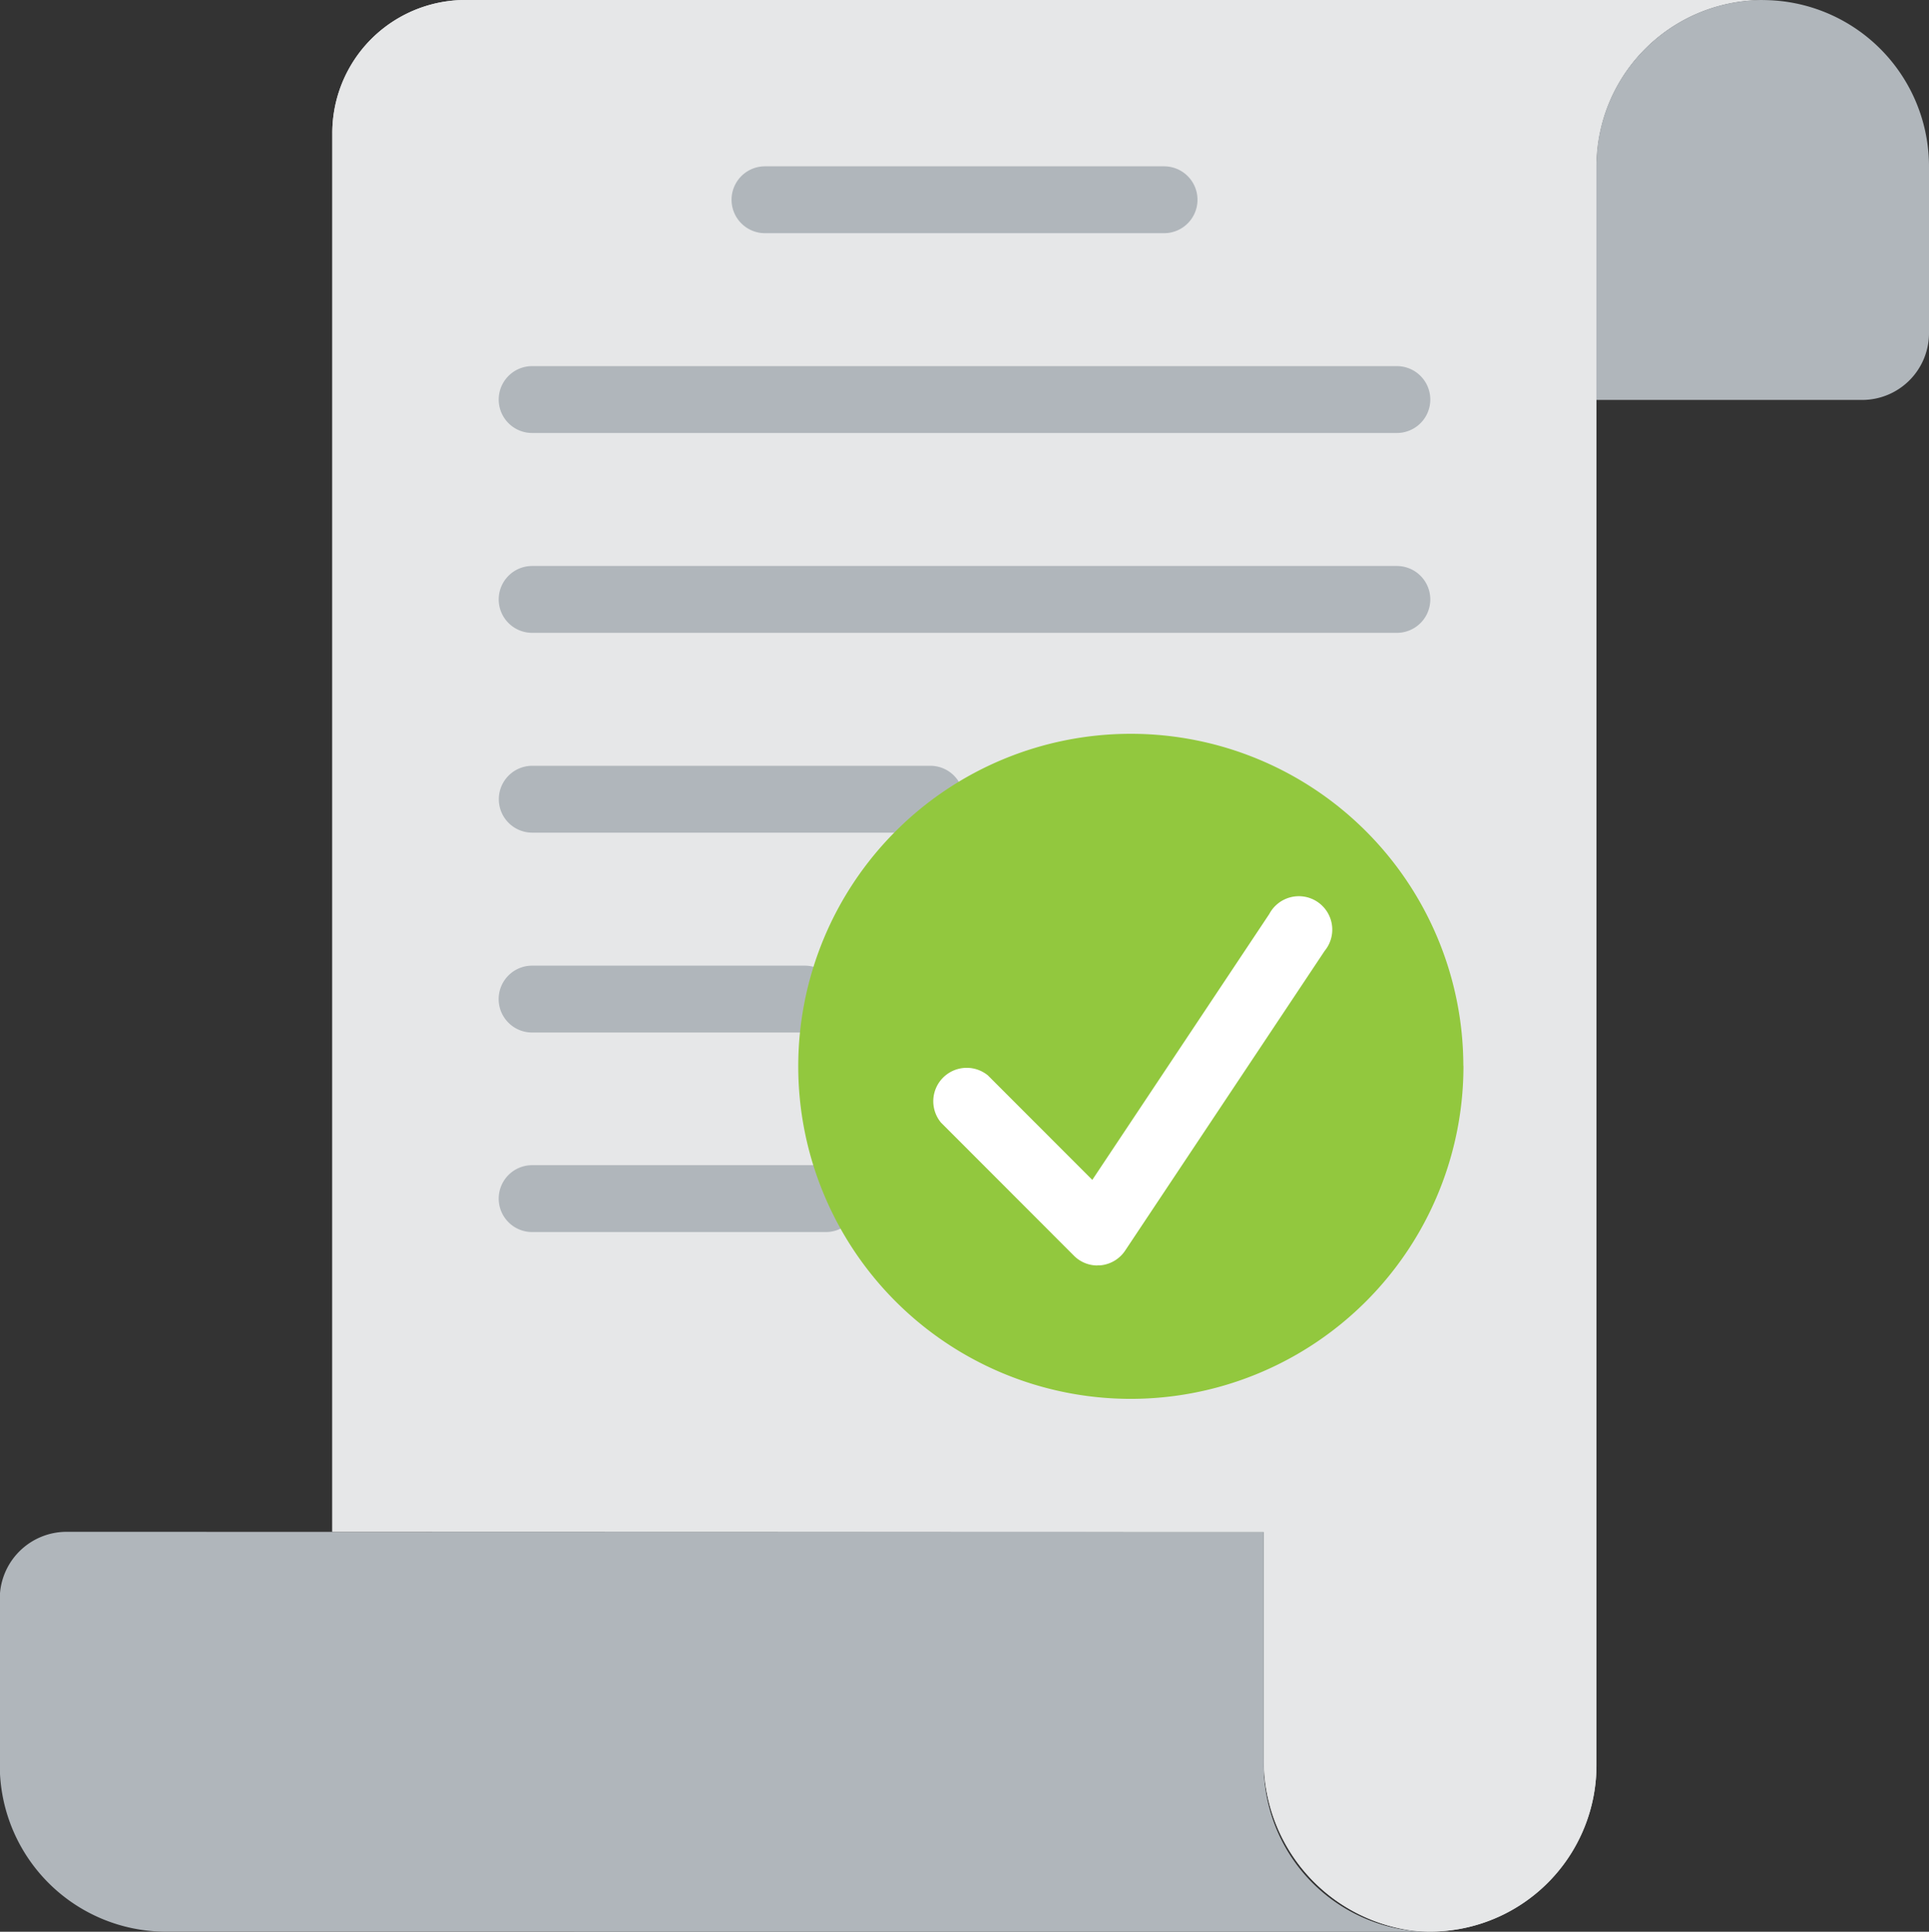 <svg xmlns="http://www.w3.org/2000/svg" width="34.619" height="34.67" viewBox="0 0 34.619 34.67">
  <rect x="0" y="0" width="34.619" height="34.67" fill="#333333" stroke="none"/>
  <g id="delivered" transform="translate(-608.704 -181.288)">
    <path id="SVGCleanerId_0" data-name="SVGCleanerId 0" d="M617.055,181.288a2.389,2.389,0,0,0-2.387,2.392v25.1l16.718.005v4.056a3.074,3.074,0,0,0,2.691,3.1,2.987,2.987,0,0,0,3.278-2.976V184.277a2.986,2.986,0,0,1,2.984-2.989Z" fill="#e6e7e8"/>
    <g id="Group_13" data-name="Group 13">
      <path id="SVGCleanerId_0-2" data-name="SVGCleanerId 0" d="M617.055,181.288a2.389,2.389,0,0,0-2.387,2.392v25.1l16.718.005v4.056a3.074,3.074,0,0,0,2.691,3.1,2.987,2.987,0,0,0,3.278-2.976V184.277a2.986,2.986,0,0,1,2.984-2.989Z" fill="#e6e7e8"/>
    </g>
    <g id="Group_14" data-name="Group 14">
      <path id="Path_43" data-name="Path 43" d="M640.338,181.288h0a2.987,2.987,0,0,0-2.984,2.989v4.189h4.769a1.2,1.2,0,0,0,1.2-1.2v-2.988a2.987,2.987,0,0,0-2.985-2.989" fill="#b0b6bb"/>
      <path id="Path_44" data-name="Path 44" d="M634.369,215.958h0a2.987,2.987,0,0,1-2.984-2.989v-4.184L609.9,208.78a1.2,1.2,0,0,0-1.2,1.2v2.988a2.987,2.987,0,0,0,2.984,2.989Z" fill="#b0b6bb"/>
      <path id="Path_45" data-name="Path 45" d="M629.595,185.473h-7.162a.6.6,0,0,1,0-1.2h7.162a.6.6,0,0,1,0,1.2" fill="#b0b6bb"/>
      <path id="Path_46" data-name="Path 46" d="M633.772,189.059H618.254a.6.6,0,0,1,0-1.2h15.519a.6.6,0,0,1,0,1.2" fill="#b0b6bb"/>
      <path id="Path_47" data-name="Path 47" d="M633.772,192.646H618.254a.6.6,0,0,1,0-1.2h15.519a.6.6,0,0,1,0,1.2" fill="#b0b6bb"/>
      <path id="Path_48" data-name="Path 48" d="M625.4,196.232h-7.144a.6.6,0,0,1,0-1.2H625.4a.6.6,0,0,1,0,1.2" fill="#b0b6bb"/>
      <path id="Path_49" data-name="Path 49" d="M623.148,199.819h-4.895a.6.6,0,0,1,0-1.2h4.895a.6.6,0,0,1,0,1.2" fill="#b0b6bb"/>
      <path id="Path_50" data-name="Path 50" d="M623.526,203.4h-5.272a.6.6,0,0,1,0-1.2h5.272a.6.6,0,0,1,0,1.2" fill="#b0b6bb"/>
    </g>
    <path id="Path_51" data-name="Path 51" d="M634.966,200.417A5.968,5.968,0,1,0,629,206.394a5.972,5.972,0,0,0,5.968-5.978" fill="#92c83e"/>
    <path id="Path_52" data-name="Path 52" d="M628.4,204a.593.593,0,0,1-.422-.175l-2.388-2.391a.6.6,0,0,1,.844-.845l1.873,1.875,3.177-4.773a.6.6,0,1,1,.993.663l-3.581,5.38a.6.6,0,0,1-.438.263.556.556,0,0,1-.059,0" fill="#fff"/>
  </g>
</svg>
